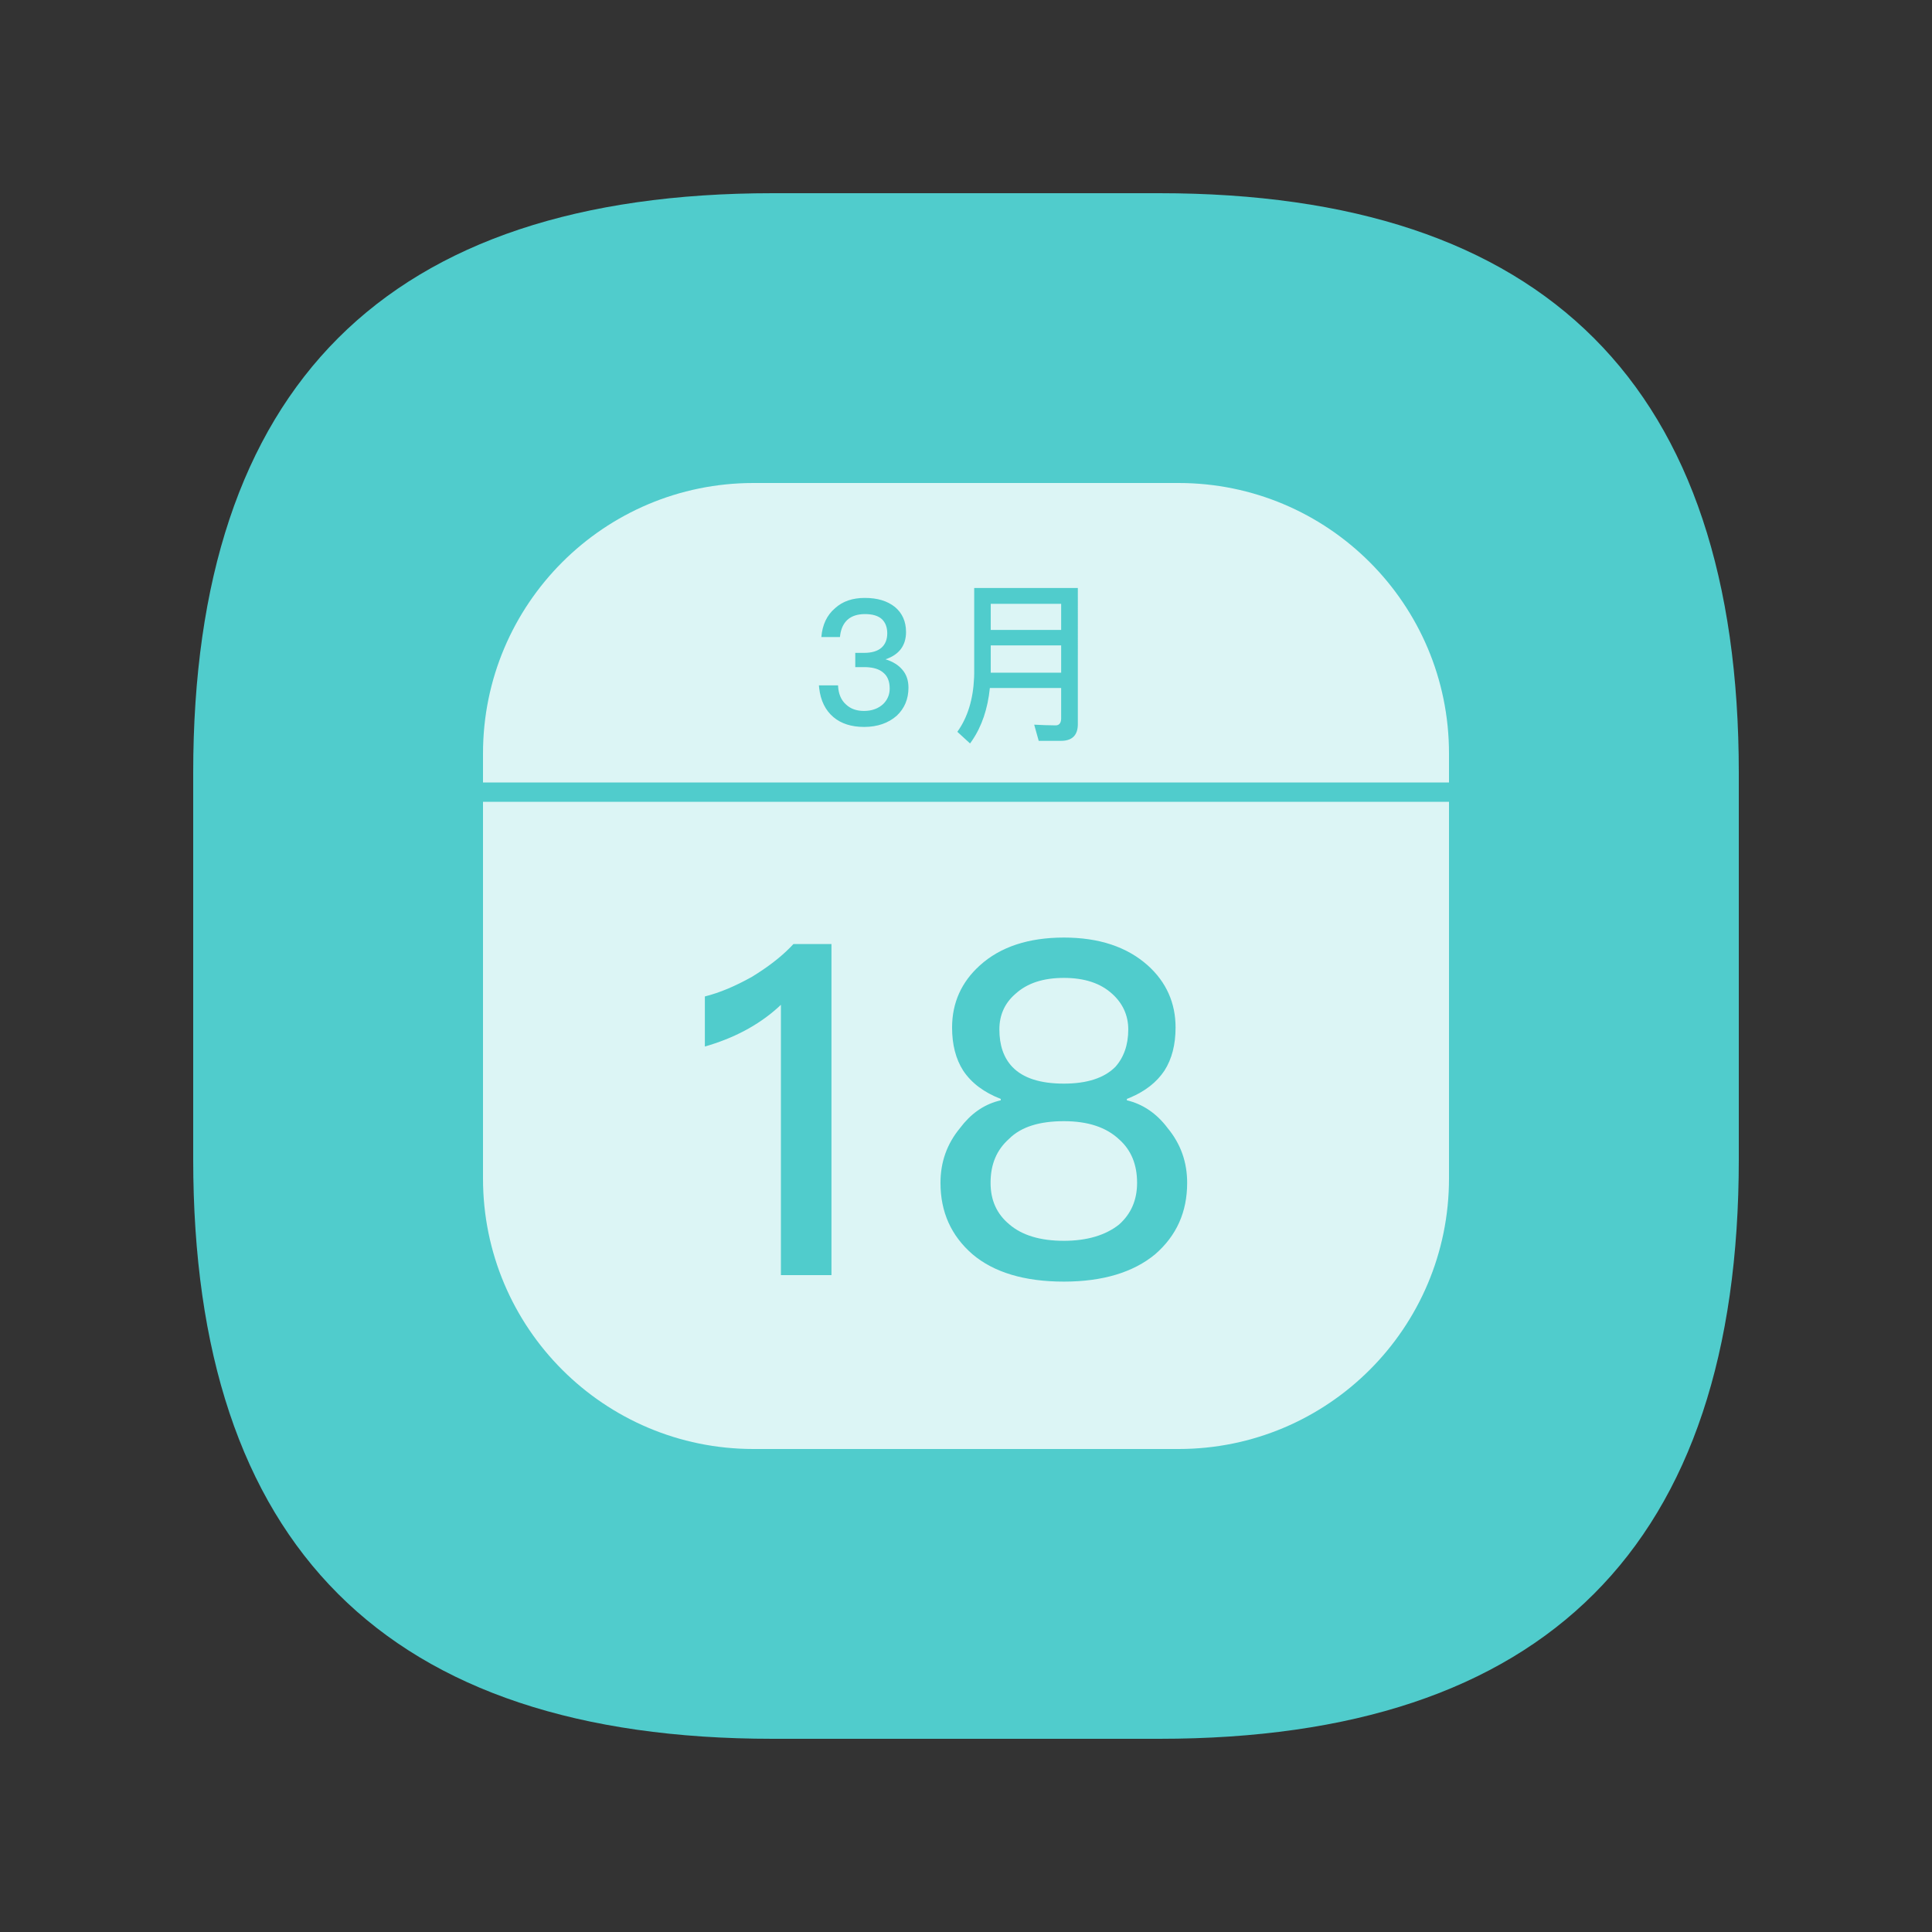 <?xml version="1.0" standalone="no"?><!DOCTYPE svg PUBLIC "-//W3C//DTD SVG 1.1//EN" "http://www.w3.org/Graphics/SVG/1.1/DTD/svg11.dtd"><svg t="1657168095397" class="icon" viewBox="0 0 1024 1024" version="1.1" xmlns="http://www.w3.org/2000/svg" p-id="1754" xmlns:xlink="http://www.w3.org/1999/xlink" width="200" height="200"><rect x="0" y="0" width="1024" height="1024" fill="#333333" stroke="none"/><defs><style type="text/css">@font-face { font-family: feedback-iconfont; src: url("//at.alicdn.com/t/font_1031158_u69w8yhxdu.woff2?t=1630033759944") format("woff2"), url("//at.alicdn.com/t/font_1031158_u69w8yhxdu.woff?t=1630033759944") format("woff"), url("//at.alicdn.com/t/font_1031158_u69w8yhxdu.ttf?t=1630033759944") format("truetype"); }
</style></defs><path d="M102.4 102.4m307.2 0l204.8 0q307.2 0 307.2 307.2l0 204.8q0 307.2-307.2 307.2l-204.8 0q-307.2 0-307.2-307.2l0-204.8q0-307.2 307.2-307.2Z" fill="#50CCCC" p-id="1755"></path><path d="M768 424.96v199.68c0 79.176-64.184 143.36-143.36 143.36H399.36c-79.176 0-143.36-64.184-143.36-143.36V424.96h512zM563.85 496.927c-18.678 0-33.669 4.915-44.483 14.746-9.83 8.847-14.746 19.907-14.746 32.932 0 9.093 1.966 16.712 5.898 22.856 4.424 6.636 11.059 11.551 19.907 14.991v0.737l-1.505 0.379c-7.936 2.176-14.572 6.963-20.122 14.367-6.881 8.356-10.322 17.94-10.322 29 0 15.483 5.652 28.017 16.957 37.847 11.305 9.585 27.525 14.5 48.415 14.5 20.644 0 36.864-4.915 48.415-14.5 11.305-9.83 16.957-22.364 16.957-37.847 0-11.059-3.441-20.644-10.322-29-5.898-7.864-13.271-12.78-21.627-14.746v-0.737l1.741-0.707c7.982-3.395 14.034-8.09 18.166-14.285 3.932-6.144 5.898-13.763 5.898-22.856 0-13.025-4.915-24.084-14.746-32.932-11.059-9.83-25.805-14.746-44.483-14.746z m-123.162 3.441h-20.152l-1.644 1.725c-5.606 5.688-12.431 10.808-20.475 15.724-8.847 4.915-16.957 8.356-24.822 10.322v26.542l2.54-0.758c15.094-4.695 27.75-11.817 37.765-21.361V675.84h26.788V500.367z m123.162 93.88c12.78 0 22.364 3.195 29.245 9.585 6.39 5.652 9.585 13.271 9.585 23.101 0 9.093-3.195 16.466-9.585 22.118-7.127 5.652-16.957 8.602-29.245 8.602-12.534 0-22.118-2.949-28.754-8.602-6.881-5.652-10.076-13.025-10.076-22.118 0-9.83 3.195-17.449 9.83-23.347 6.39-6.39 16.22-9.339 29-9.339z m0-75.94c10.813 0 19.415 2.703 25.805 8.602 5.407 4.915 8.356 11.305 8.356 18.678 0 8.356-2.458 14.991-6.881 19.907-5.898 5.898-14.991 8.847-27.279 8.847-12.534 0-21.627-2.949-27.279-8.847-4.669-4.915-6.881-11.551-6.881-19.907 0-7.373 2.703-13.763 8.356-18.678 6.39-5.898 14.991-8.602 25.805-8.602zM624.64 256c79.176 0 143.36 64.184 143.36 143.36v15.36H256v-15.36c0-79.176 64.184-143.36 143.36-143.36h225.28zM571.284 311.654H516.352v45.251l-0.061 2.191c-0.481 11.551-3.415 21.146-8.878 28.774l6.728 6.175 1.06-1.49c5.171-7.572 8.32-16.85 9.446-27.909h37.786v16.128l-0.026 0.625c-0.169 1.997-1.167 3.062-2.924 3.062-3.502 0-7.281-0.184-11.336-0.369l2.396 8.571h11.796l0.906-0.026c5.299-0.292 8.033-3.236 8.033-8.822V311.654z m-112.911 5.253c-6.451 0-11.704 1.751-15.759 5.437-4.332 3.686-6.728 8.755-7.281 15.299h9.861l0.143-1.188c0.512-3.466 1.828-6.113 3.82-7.936 2.212-2.028 5.345-3.041 9.308-3.041 3.871 0 6.912 0.829 8.94 2.673 1.843 1.751 2.857 4.239 2.857 7.557s-1.106 5.898-3.133 7.649c-2.028 1.751-5.069 2.673-9.124 2.673h-4.7v7.557h4.792l1.27 0.026c3.712 0.169 6.605 1.08 8.591 2.739 2.396 1.843 3.594 4.7 3.594 8.571 0 3.318-1.198 5.99-3.41 8.202-2.58 2.396-5.99 3.686-10.23 3.686-3.871 0-7.004-1.106-9.4-3.318-2.765-2.396-4.147-5.806-4.332-10.23h-10.138l0.138 1.449c0.768 6.666 3.302 11.802 7.603 15.416 4.055 3.41 9.492 5.161 16.22 5.161 7.004 0 12.81-2.028 17.234-5.898 4.147-3.871 6.267-8.847 6.267-14.93 0-3.871-1.106-7.096-3.318-9.585-2.028-2.396-4.977-4.239-8.847-5.437 7.188-2.396 10.875-7.281 10.875-14.469 0-5.622-2.028-10.045-5.898-13.271-4.055-3.226-9.308-4.792-15.944-4.792z m104.064 25.16v14.469h-37.325V342.067h37.325z m0-22.026v13.824h-37.325v-13.824h37.325z" fill="#FFFFFF" fill-opacity=".8" p-id="1756"></path></svg>